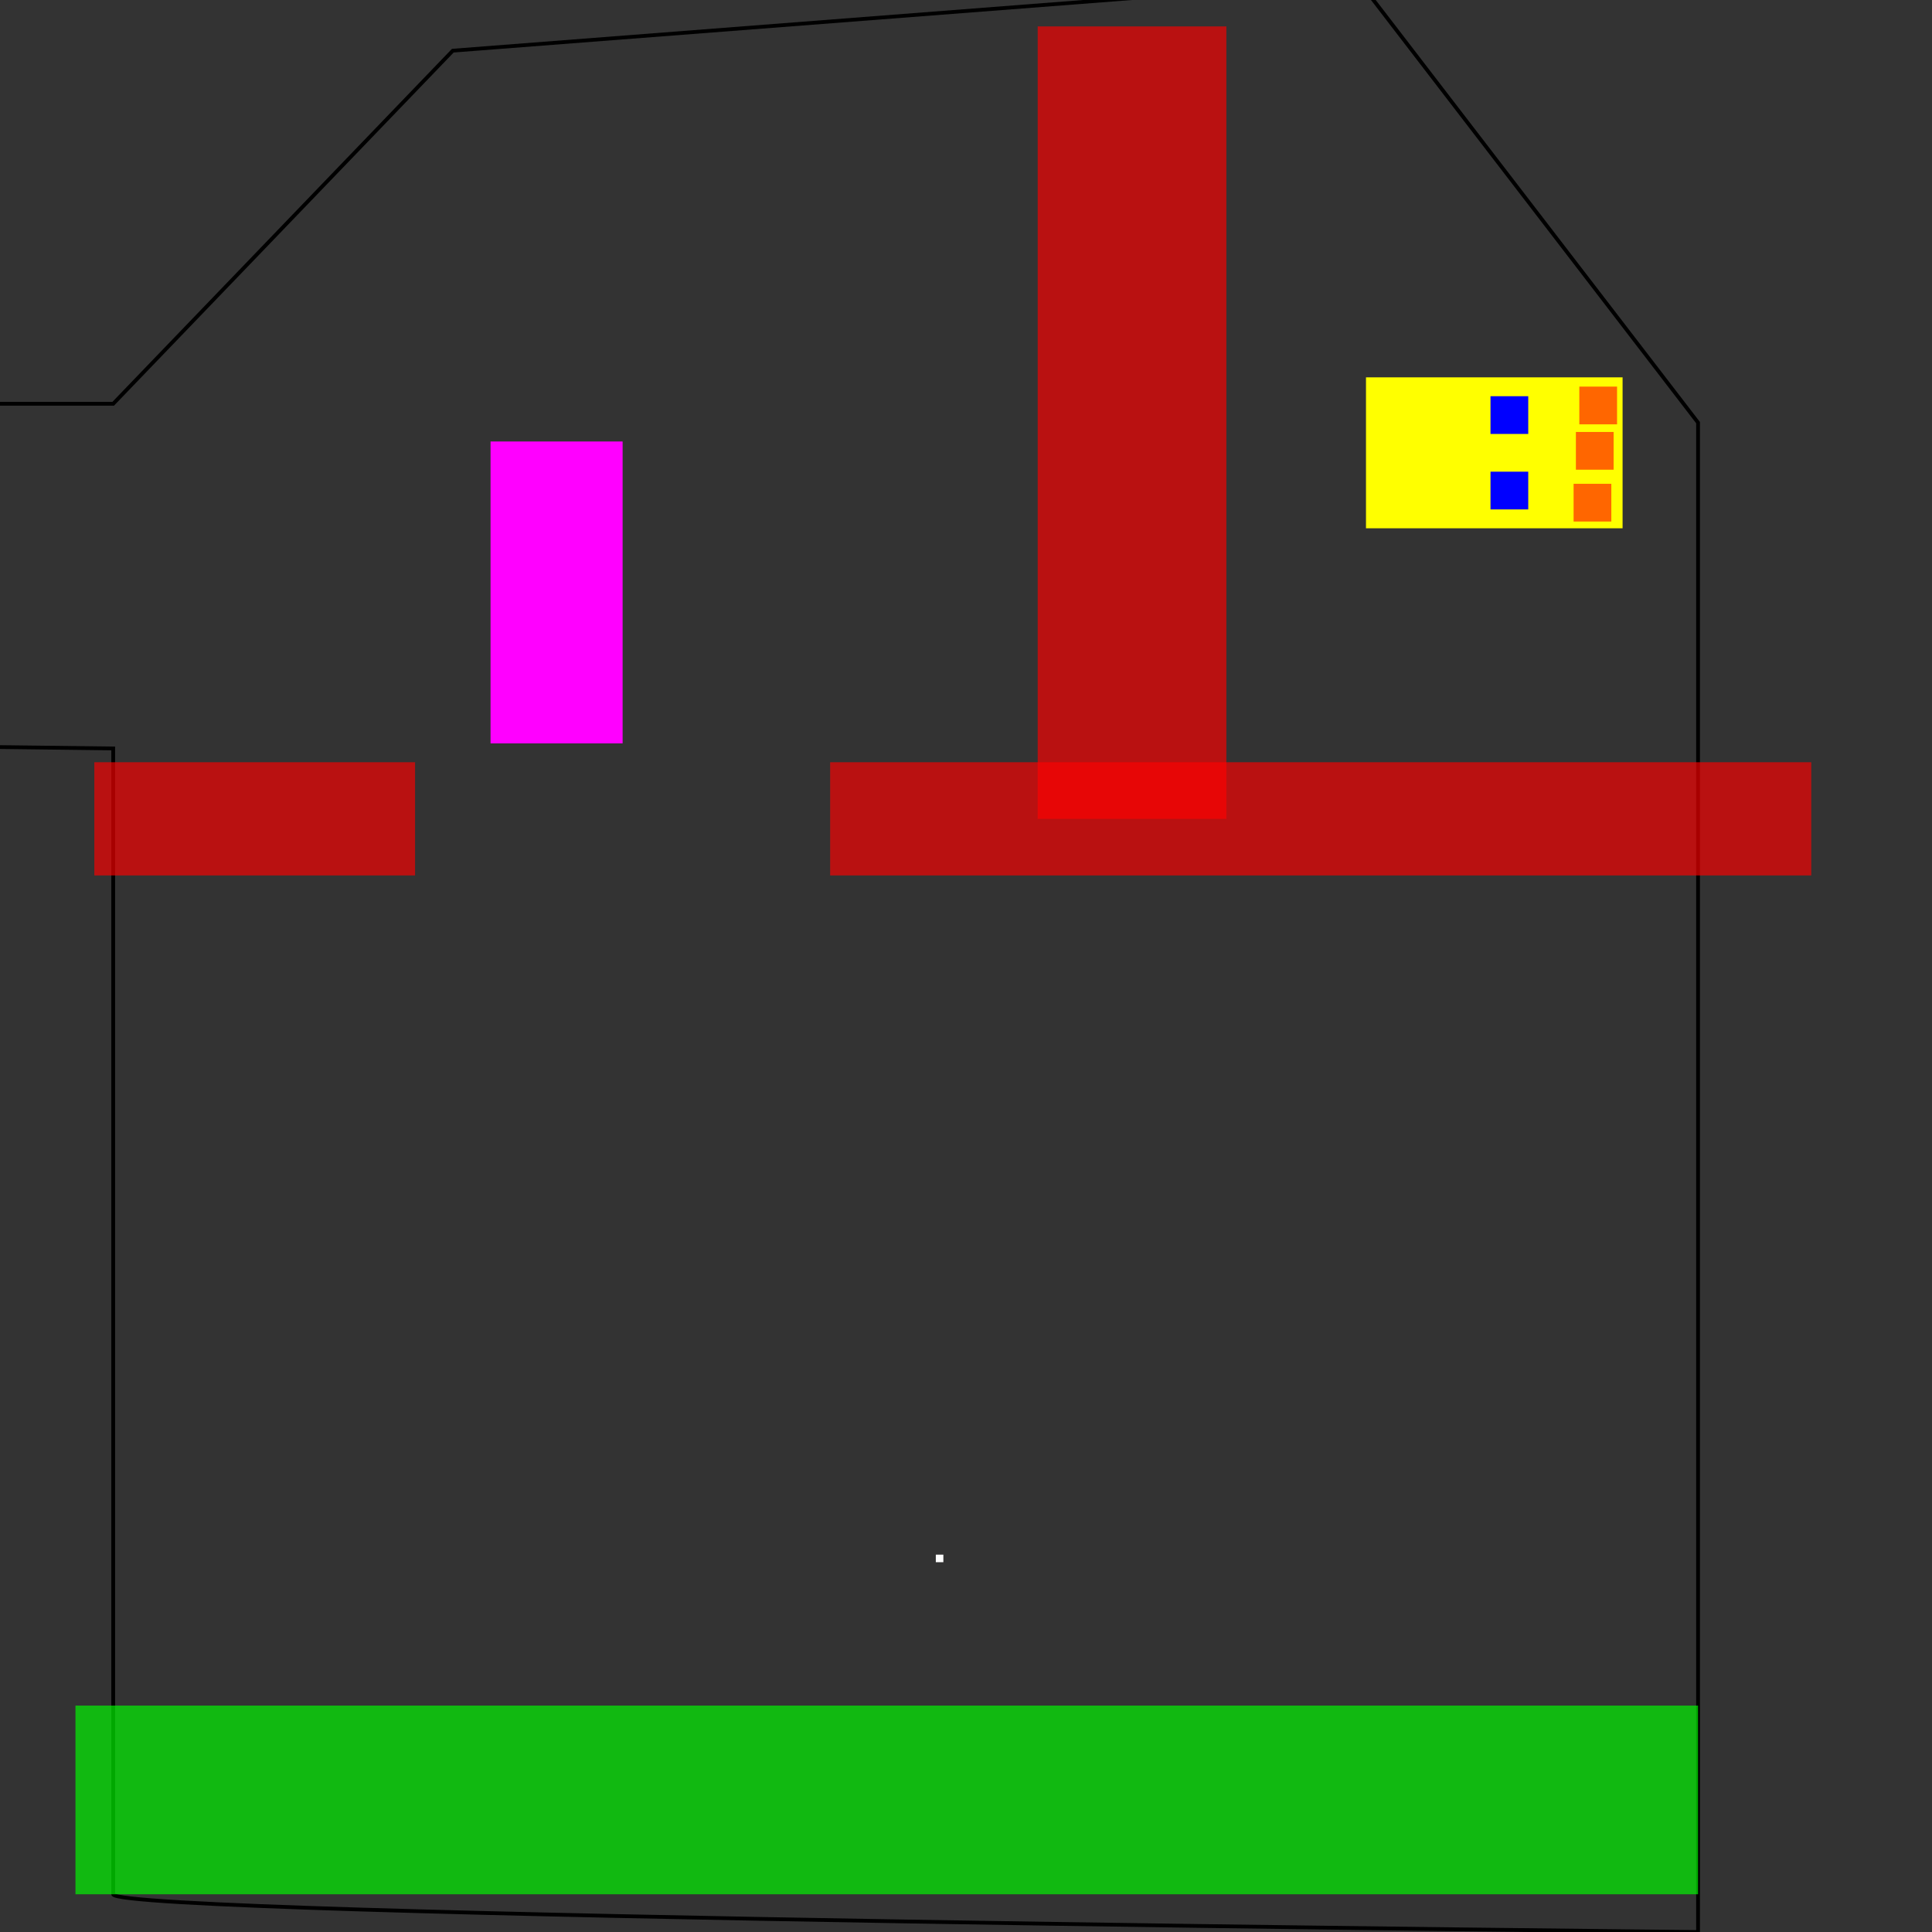 <?xml version="1.0" encoding="UTF-8" standalone="no"?>
<!-- Created with Inkscape (http://www.inkscape.org/) -->

<svg
   xmlns:dc="http://purl.org/dc/elements/1.1/"
   xmlns:cc="http://creativecommons.org/ns#"
   xmlns:rdf="http://www.w3.org/1999/02/22-rdf-syntax-ns#"
   xmlns:svg="http://www.w3.org/2000/svg"
   xmlns="http://www.w3.org/2000/svg"
   xmlns:sodipodi="http://sodipodi.sourceforge.net/DTD/sodipodi-0.dtd"
   xmlns:inkscape="http://www.inkscape.org/namespaces/inkscape"
   width="512"
   height="512"
   id="svg2"
   version="1.1"
   inkscape:version="0.48.1 r9760"
   sodipodi:docname="gibs.svg">
  <rect width="100%" height="100%" fill="#333333" stroke="none"/>
  <defs
     id="defs4" />
  <sodipodi:namedview
     id="base"
     pagecolor="#ffffff"
     bordercolor="#666666"
     borderopacity="1.0"
     inkscape:pageopacity="0.0"
     inkscape:pageshadow="2"
     inkscape:zoom="1.979899"
     inkscape:cx="328.68098"
     inkscape:cy="320.46933"
     inkscape:document-units="px"
     inkscape:current-layer="layer1"
     showgrid="true"
     inkscape:window-width="1440"
     inkscape:window-height="869"
     inkscape:window-x="0"
     inkscape:window-y="0"
     inkscape:window-maximized="1"
     showguides="true"
     inkscape:guide-bbox="true">
    <inkscape:grid
       type="xygrid"
       id="grid6115" />
  </sodipodi:namedview>
  <g
     inkscape:label="Layer 1"
     inkscape:groupmode="layer"
     id="layer1"
     transform="translate(0,-540.362)">
    <path
       style="fill:none;stroke:#000000;stroke-width:1px;stroke-linecap:butt;stroke-linejoin:miter;stroke-opacity:1"
       d="M 120,13.429 30,107 l -115,0 5,90 110,1.348 L 30,502 c 0,5.89 420,10 420,10 L 450,112 360,-5.143 z"
       id="path4184"
       inkscape:connector-curvature="0"
       transform="translate(0,540.362)"
       sodipodi:nodetypes="cccccscccc" />
    <rect
       style="color:#000000;fill:#00ff00;fill-opacity:0.659;fill-rule:nonzero;stroke:#08fc2f;stroke-width:0;stroke-linejoin:round;stroke-miterlimit:4;stroke-opacity:1;stroke-dasharray:none;marker:none;visibility:visible;display:inline;overflow:visible;enable-background:new"
       id="rect3008"
       width="430"
       height="50"
       x="20"
       y="992.362">
      <desc
         id="desc3012">trigger: yes
on-touch: Test / Pass</desc>
    </rect>
    <rect
       style="color:#000000;fill:#ff0000;fill-opacity:0.659;fill-rule:nonzero;stroke:#08fc2f;stroke-width:0;stroke-linejoin:round;stroke-miterlimit:4;stroke-opacity:1;stroke-dasharray:none;marker:none;visibility:visible;display:inline;overflow:visible;enable-background:new"
       id="rect3008-0-8"
       width="50"
       height="210"
       x="275"
       y="547.362">
      <desc
         id="desc3012-5-6">trigger: yes
collides-with: blue
on-touch: Test / Fail

</desc>
    </rect>
    <rect
       style="fill:#ffffff;fill-opacity:1;stroke:none"
       id="rect3092"
       width="2"
       height="2"
       x="248"
       y="952.362">
      <desc
         id="desc3094">pin: yes</desc>
    </rect>
    <rect
       style="fill:#ff00ff;fill-opacity:1;stroke:none"
       id="rect3001"
       width="35"
       height="80"
       x="130"
       y="657.362">
      <desc
         id="desc3026">trigger: yes
destroy-on-touch-yellow: yes</desc>
    </rect>
    <g
       id="g3065"
       transform="translate(0,-12)">
      <rect
         y="652.362"
         x="362"
         height="40"
         width="68"
         id="rect3003"
         style="fill:#ffff00;fill-opacity:1;stroke:none">
        <desc
           id="desc3005">mass: 1
velocity-x: -0.5

collision-type: yellow

render-actor: render test
exit-time: 1</desc>
      </rect>
      <rect
         style="fill:#0000ff;fill-opacity:1;stroke:none"
         id="rect3110"
         width="10"
         height="10"
         x="395"
         y="657.362">
        <desc
           id="desc3112">mass: 1
collision-type: blue

gib: yes
gib-velocity-multiplier: 0.1

/ this one is expected to fall</desc>
      </rect>
      <rect
         style="fill:#0000ff;fill-opacity:1;stroke:none"
         id="rect3118"
         width="10"
         height="10"
         x="395"
         y="677.362">
        <desc
           id="desc3120">mass: 1
collision-type: blue

gib: yes
gib-velocity-multiplier: 1.0

/ this one is expected
/ to fly into cubby hole</desc>
      </rect>
      <rect
         style="fill:#ff6600;fill-opacity:1;stroke:none"
         id="rect3160"
         width="10"
         height="10"
         x="418.536"
         y="654.816">
        <desc
           id="desc3162">mass: 1
collision-type: just for looks

gib: yes

velocity-y: 0.5

</desc>
      </rect>
      <rect
         y="666.837"
         x="417.627"
         height="10"
         width="10"
         id="rect3164"
         style="fill:#ff6600;fill-opacity:1;stroke:none">
        <desc
           id="desc3166">mass: 1
collision-type: just for looks

gib: yes
gib-velocity-multiplier: -1

gib-chance: 0.2</desc>
      </rect>
      <rect
         y="680.575"
         x="417.02"
         height="10"
         width="10"
         id="rect3168"
         style="fill:#ff6600;fill-opacity:1;stroke:none">
        <desc
           id="desc3170">mass: 1
collision-type: just for looks

gib: yes

velocity-y: -0.5

</desc>
      </rect>
    </g>
    <rect
       style="color:#000000;fill:#ff0000;fill-opacity:0.659;fill-rule:nonzero;stroke:#08fc2f;stroke-width:0;stroke-linejoin:round;stroke-miterlimit:4;stroke-opacity:1;stroke-dasharray:none;marker:none;visibility:visible;display:inline;overflow:visible;enable-background:new"
       id="rect3008-0-8-0"
       width="260"
       height="30"
       x="220"
       y="742.362">
      <desc
         id="desc3012-5-6-5">trigger: yes
collides-with: blue
on-touch: Test / Fail

</desc>
    </rect>
    <rect
       y="742.362"
       x="25"
       height="30"
       width="85"
       id="rect3134"
       style="color:#000000;fill:#ff0000;fill-opacity:0.659;fill-rule:nonzero;stroke:#08fc2f;stroke-width:0;stroke-linejoin:round;stroke-miterlimit:4;stroke-opacity:1;stroke-dasharray:none;marker:none;visibility:visible;display:inline;overflow:visible;enable-background:new">
      <desc
         id="desc3136">trigger: yes
collides-with: blue
on-touch: Test / Fail

</desc>
    </rect>
  </g>
</svg>
